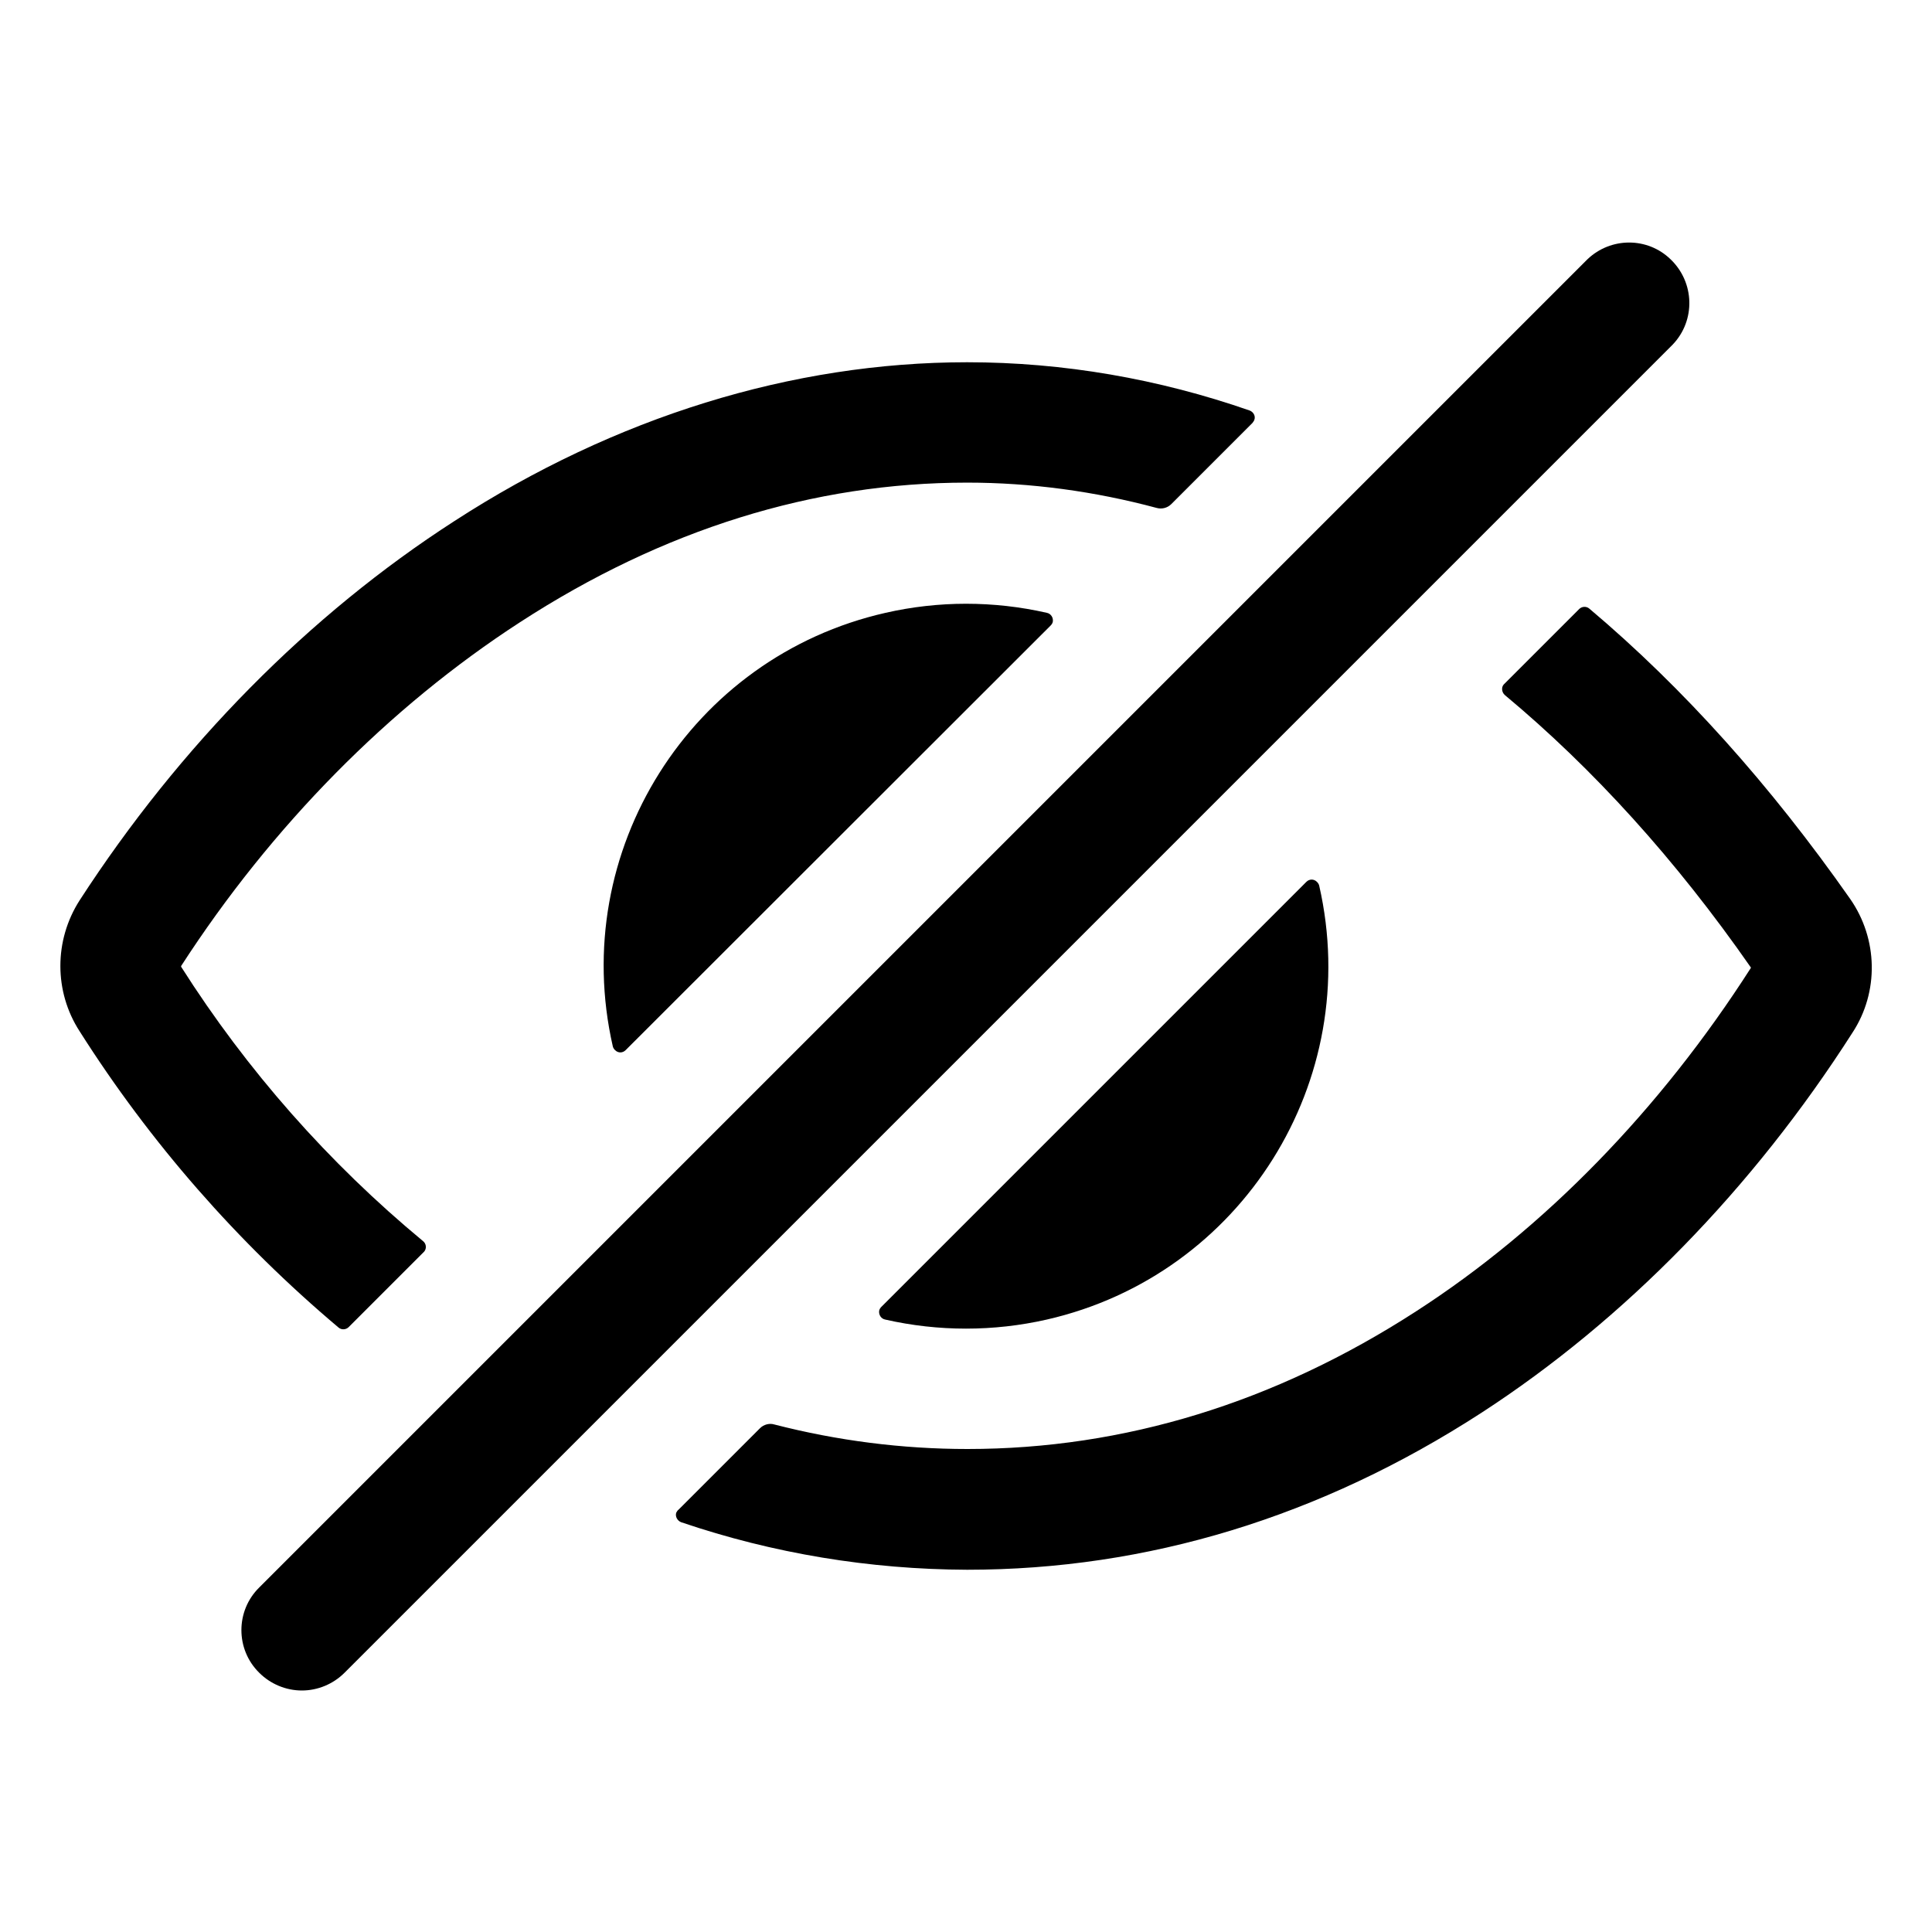 <?xml version="1.0" encoding="utf-8"?>
<!-- Generator: Adobe Illustrator 24.0.1, SVG Export Plug-In . SVG Version: 6.00 Build 0)  -->
<svg version="1.1" id="Layer_1" xmlns="http://www.w3.org/2000/svg" xmlns:xlink="http://www.w3.org/1999/xlink" x="0px" y="0px"
	 viewBox="0 0 512 512" style="enable-background:new 0 0 512 512;" xml:space="preserve">
<title>ionicons-v5-i</title>
<g>
	<path d="M420.7,68.7c6.2-5.9,15.9-5.9,22,0c6.4,6.1,6.7,16.2,0.6,22.6l-352,352c-3,3-7.1,4.7-11.3,4.7c-4.2,0-8.3-1.7-11.3-4.7
		c-6.3-6.2-6.3-16.4,0-22.6L420.7,68.7z"/>
	<path d="M179.8,400.1l21.6-21.6c1-1,2.5-1.4,3.8-1c16.7,4.3,33.9,6.5,51.2,6.5c41.5,0,81.5-12.3,118.9-36.5
		c34.1-22,64.7-53.5,88.7-91v-0.1c-19.9-28.6-41.8-52.7-65.2-72.2c-0.8-0.7-1-2-0.3-2.8c0,0,0.1-0.1,0.1-0.1l19.9-19.9
		c0.7-0.7,1.9-0.8,2.7-0.1c24.9,21,48,46.8,69.1,76.9c7.4,10.6,7.7,24.7,0.6,35.5c-26.4,41.3-60.4,76.1-98.3,100.7
		C350,402,304.1,416,256.3,416c-25.8-0.1-51.4-4.3-75.8-12.6c-1-0.4-1.6-1.5-1.3-2.5C179.4,400.6,179.5,400.3,179.8,400.1z"/>
	<path d="M21.1,238.6c26.5-40.9,60.8-75.7,99.3-100.5C163,110.5,210,96,256.3,96c25.5,0,50.8,4.4,74.9,12.8c1,0.4,1.6,1.5,1.2,2.5
		c-0.1,0.3-0.3,0.5-0.5,0.8l-21.5,21.5c-1,1-2.5,1.4-3.9,1c-16.4-4.4-33.3-6.7-50.2-6.7c-40.7,0-80.6,12.4-118.5,37
		C103.1,187.4,72,218.9,48,256c0,0,0,0.1,0,0.2c17.4,27.4,39.1,52,64.1,72.7c0.9,0.7,1,2,0.3,2.8c0,0-0.1,0.1-0.1,0.1l-19.9,19.9
		c-0.7,0.7-1.9,0.8-2.7,0.1c-26.7-22.5-49.9-49-68.6-78.5C14.3,262.8,14.3,249.2,21.1,238.6z"/>
	<path d="M165.8,278.3c-0.8,0.8-2,0.8-2.8,0c-0.3-0.3-0.5-0.6-0.6-1c-11.8-51.7,20.6-103.2,72.3-114.9c7-1.6,14.2-2.4,21.3-2.4
		c7.2,0,14.4,0.8,21.4,2.4c1.1,0.2,1.8,1.3,1.6,2.4c-0.1,0.4-0.3,0.7-0.6,1L165.8,278.3z"/>
	<path d="M234.6,349.7c-1.1-0.2-1.8-1.3-1.6-2.4c0.1-0.4,0.3-0.7,0.6-1l112.6-112.6c0.8-0.8,2-0.8,2.8,0c0.3,0.3,0.5,0.6,0.6,1
		c11.8,51.7-20.5,103.2-72.2,115C263.3,352.9,248.7,352.9,234.6,349.7z"/>
</g>
</svg>
